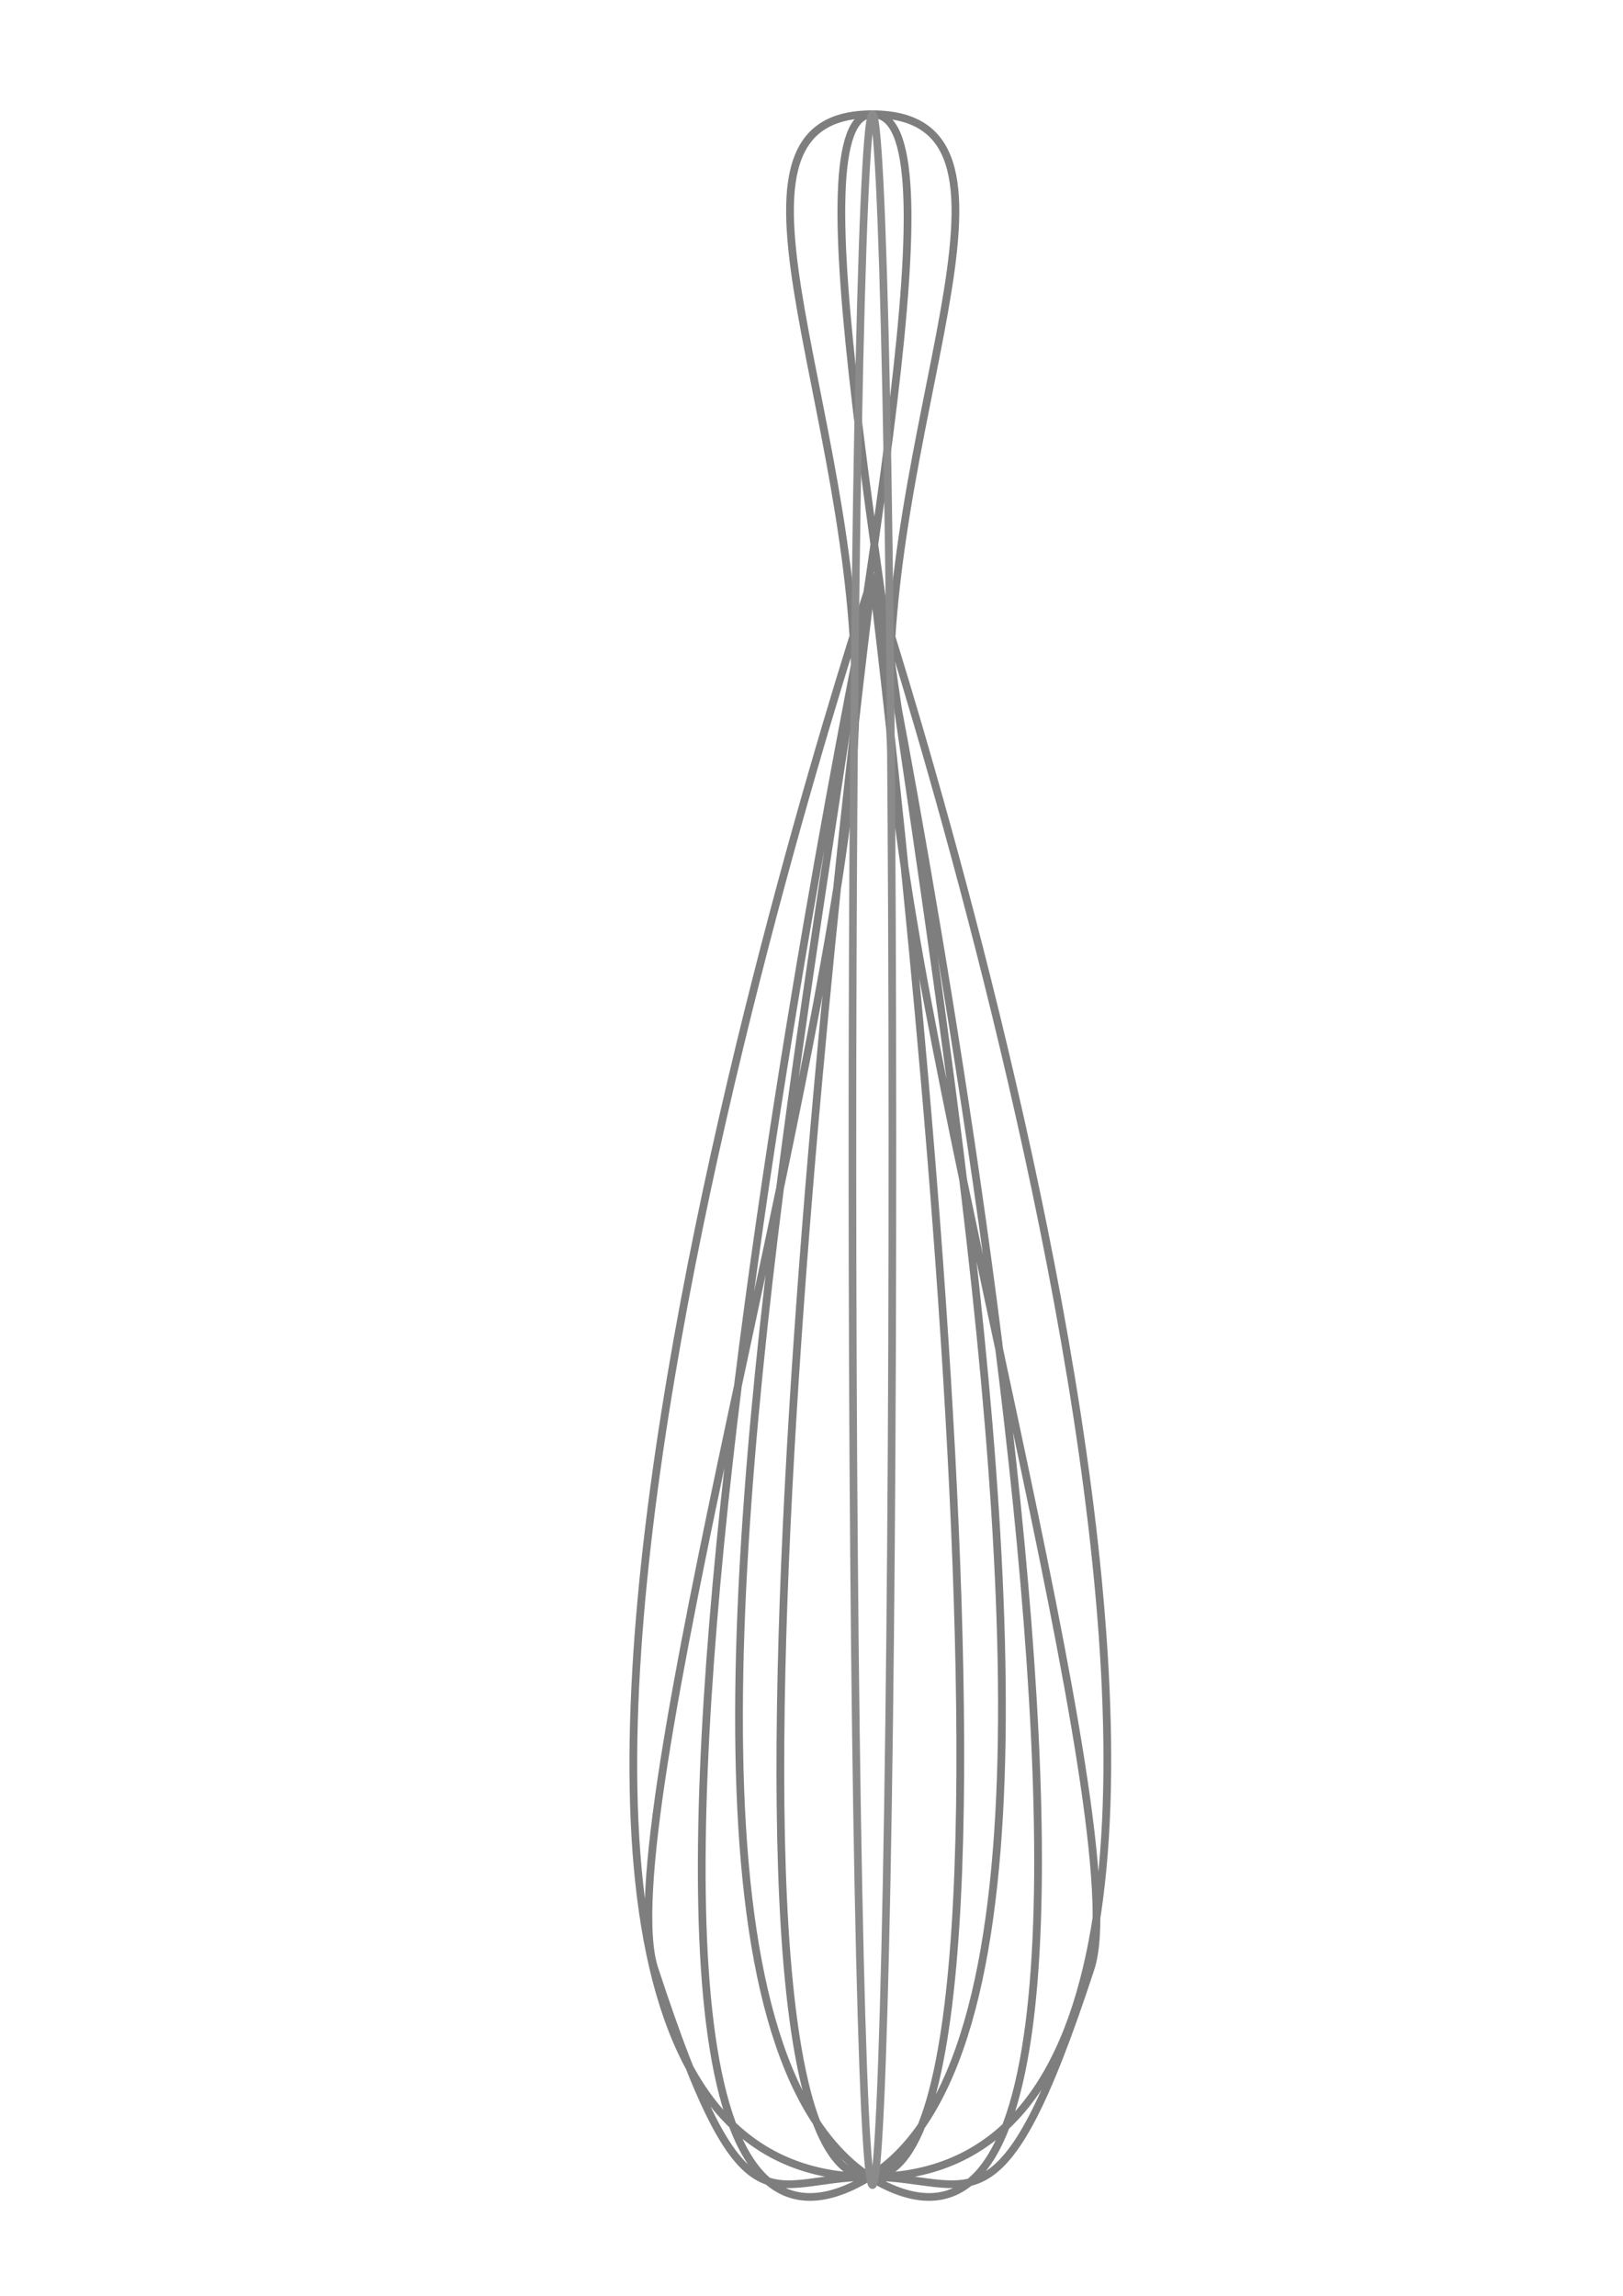 <?xml version="1.0" encoding="UTF-8" standalone="no"?>
<!-- Created with Inkscape (http://www.inkscape.org/) -->

<svg
   xmlns:dc="http://purl.org/dc/elements/1.1/"
   xmlns:cc="http://creativecommons.org/ns#"
   xmlns:rdf="http://www.w3.org/1999/02/22-rdf-syntax-ns#"
   xmlns:svg="http://www.w3.org/2000/svg"
   xmlns="http://www.w3.org/2000/svg"
   xmlns:sodipodi="http://sodipodi.sourceforge.net/DTD/sodipodi-0.dtd"
   xmlns:inkscape="http://www.inkscape.org/namespaces/inkscape"
   width="210mm"
   height="297mm"
   viewBox="0 0 744.094 1052.362"
   id="svg4912"
   version="1.1"
   inkscape:version="0.91 r13725"
   sodipodi:docname="wisk.svg">
  <defs
     id="defs4914" />
  <sodipodi:namedview
     id="base"
     pagecolor="#ffffff"
     bordercolor="#666666"
     borderopacity="1.0"
     inkscape:pageopacity="0.0"
     inkscape:pageshadow="2"
     inkscape:zoom="1.4142136"
     inkscape:cx="389.08939"
     inkscape:cy="787.75175"
     inkscape:document-units="px"
     inkscape:current-layer="layer1"
     showgrid="true"
     inkscape:window-width="1280"
     inkscape:window-height="968"
     inkscape:window-x="0"
     inkscape:window-y="0"
     inkscape:window-maximized="1"
     inkscape:snap-others="false"
     inkscape:snap-smooth-nodes="true"
     showguides="true"
     inkscape:guide-bbox="true"
     inkscape:snap-grids="false"
     inkscape:snap-nodes="false">
    <inkscape:grid
       type="axonomgrid"
       id="grid5488"
       units="mm"
       empspacing="5" />
  </sodipodi:namedview>
  <g
     inkscape:label="Layer 1"
     inkscape:groupmode="layer"
     id="layer1">
    <path
       style="color:#000000;font-style:normal;font-variant:normal;font-weight:normal;font-stretch:normal;font-size:medium;line-height:normal;font-family:sans-serif;text-indent:0;text-align:start;text-decoration:none;text-decoration-line:none;text-decoration-style:solid;text-decoration-color:#000000;letter-spacing:normal;word-spacing:normal;text-transform:none;direction:ltr;block-progression:tb;writing-mode:lr-tb;baseline-shift:baseline;text-anchor:start;white-space:normal;clip-rule:nonzero;display:inline;overflow:visible;visibility:visible;opacity:1;isolation:auto;mix-blend-mode:normal;color-interpolation:sRGB;color-interpolation-filters:linearRGB;solid-color:#000000;solid-opacity:1;fill:none;fill-opacity:1;fill-rule:nonzero;stroke:#7e7e7e;stroke-width:3.543;stroke-linecap:butt;stroke-linejoin:round;stroke-miterlimit:1;stroke-dasharray:none;stroke-dashoffset:3.543;stroke-opacity:1;color-rendering:auto;image-rendering:auto;shape-rendering:auto;text-rendering:auto;enable-background:accumulate"
       d="m 400,52.362 c -84.37,-0.205 0,145.331 -8.358,287.953 -8.358,142.622 -112.36,498.763 -91.642,562.047 41.435,126.568 51.534,95.492 98.674,95.492 47.14,0 59.891,31.076 101.326,-95.492 C 520.717,839.078 416.715,482.938 408.358,340.316 400,197.693 484.871,52.568 400,52.362 Z m -1.326,945.492 c 173.033,105.637 1.322,-733.446 1.322,-733.446 0,0 -245.804,733.005 -1.322,733.446 244.482,0.441 1.322,-733.446 1.322,-733.446 0,0 -175.239,839.082 -1.322,733.446 C 565.674,893.349 327.108,52.908 400,52.362 479.444,51.768 230.115,886.32 398.674,997.854 Z m 1.322,-733.446 c 0,0 91.491,733.446 -1.322,733.446 -92.813,0 1.322,-733.446 1.322,-733.446 z"
       id="path5479"
       inkscape:connector-curvature="0"
       sodipodi:nodetypes="scssscscaaacscasa" />
    <path
       style="opacity:1;fill:none;fill-opacity:1;fill-rule:nonzero;stroke:#8b8b8b;stroke-width:3.5;stroke-linecap:butt;stroke-linejoin:round;stroke-miterlimit:4;stroke-dasharray:none;stroke-opacity:1"
       d="m 406.5,862.606 c -1.712,88.404 -4.031,138.358 -6.452,139.012 -2.421,0.653 -4.75,-48.046 -6.48,-135.522 -1.73,-87.475 -2.722,-206.66 -2.76,-331.666 -0.038,-125.006 0.881,-245.737 2.557,-335.968 1.676,-90.231 3.974,-142.674 6.394,-145.938 2.421,-3.264 4.768,42.915 6.533,128.506 1.765,85.591 2.805,203.681 2.846,338.569 0.041,134.889 -0.927,254.602 -2.639,343.007 z"
       id="path3403"
       inkscape:connector-curvature="0"
       sodipodi:nodetypes="ssssssscs" />
  </g>
</svg>
